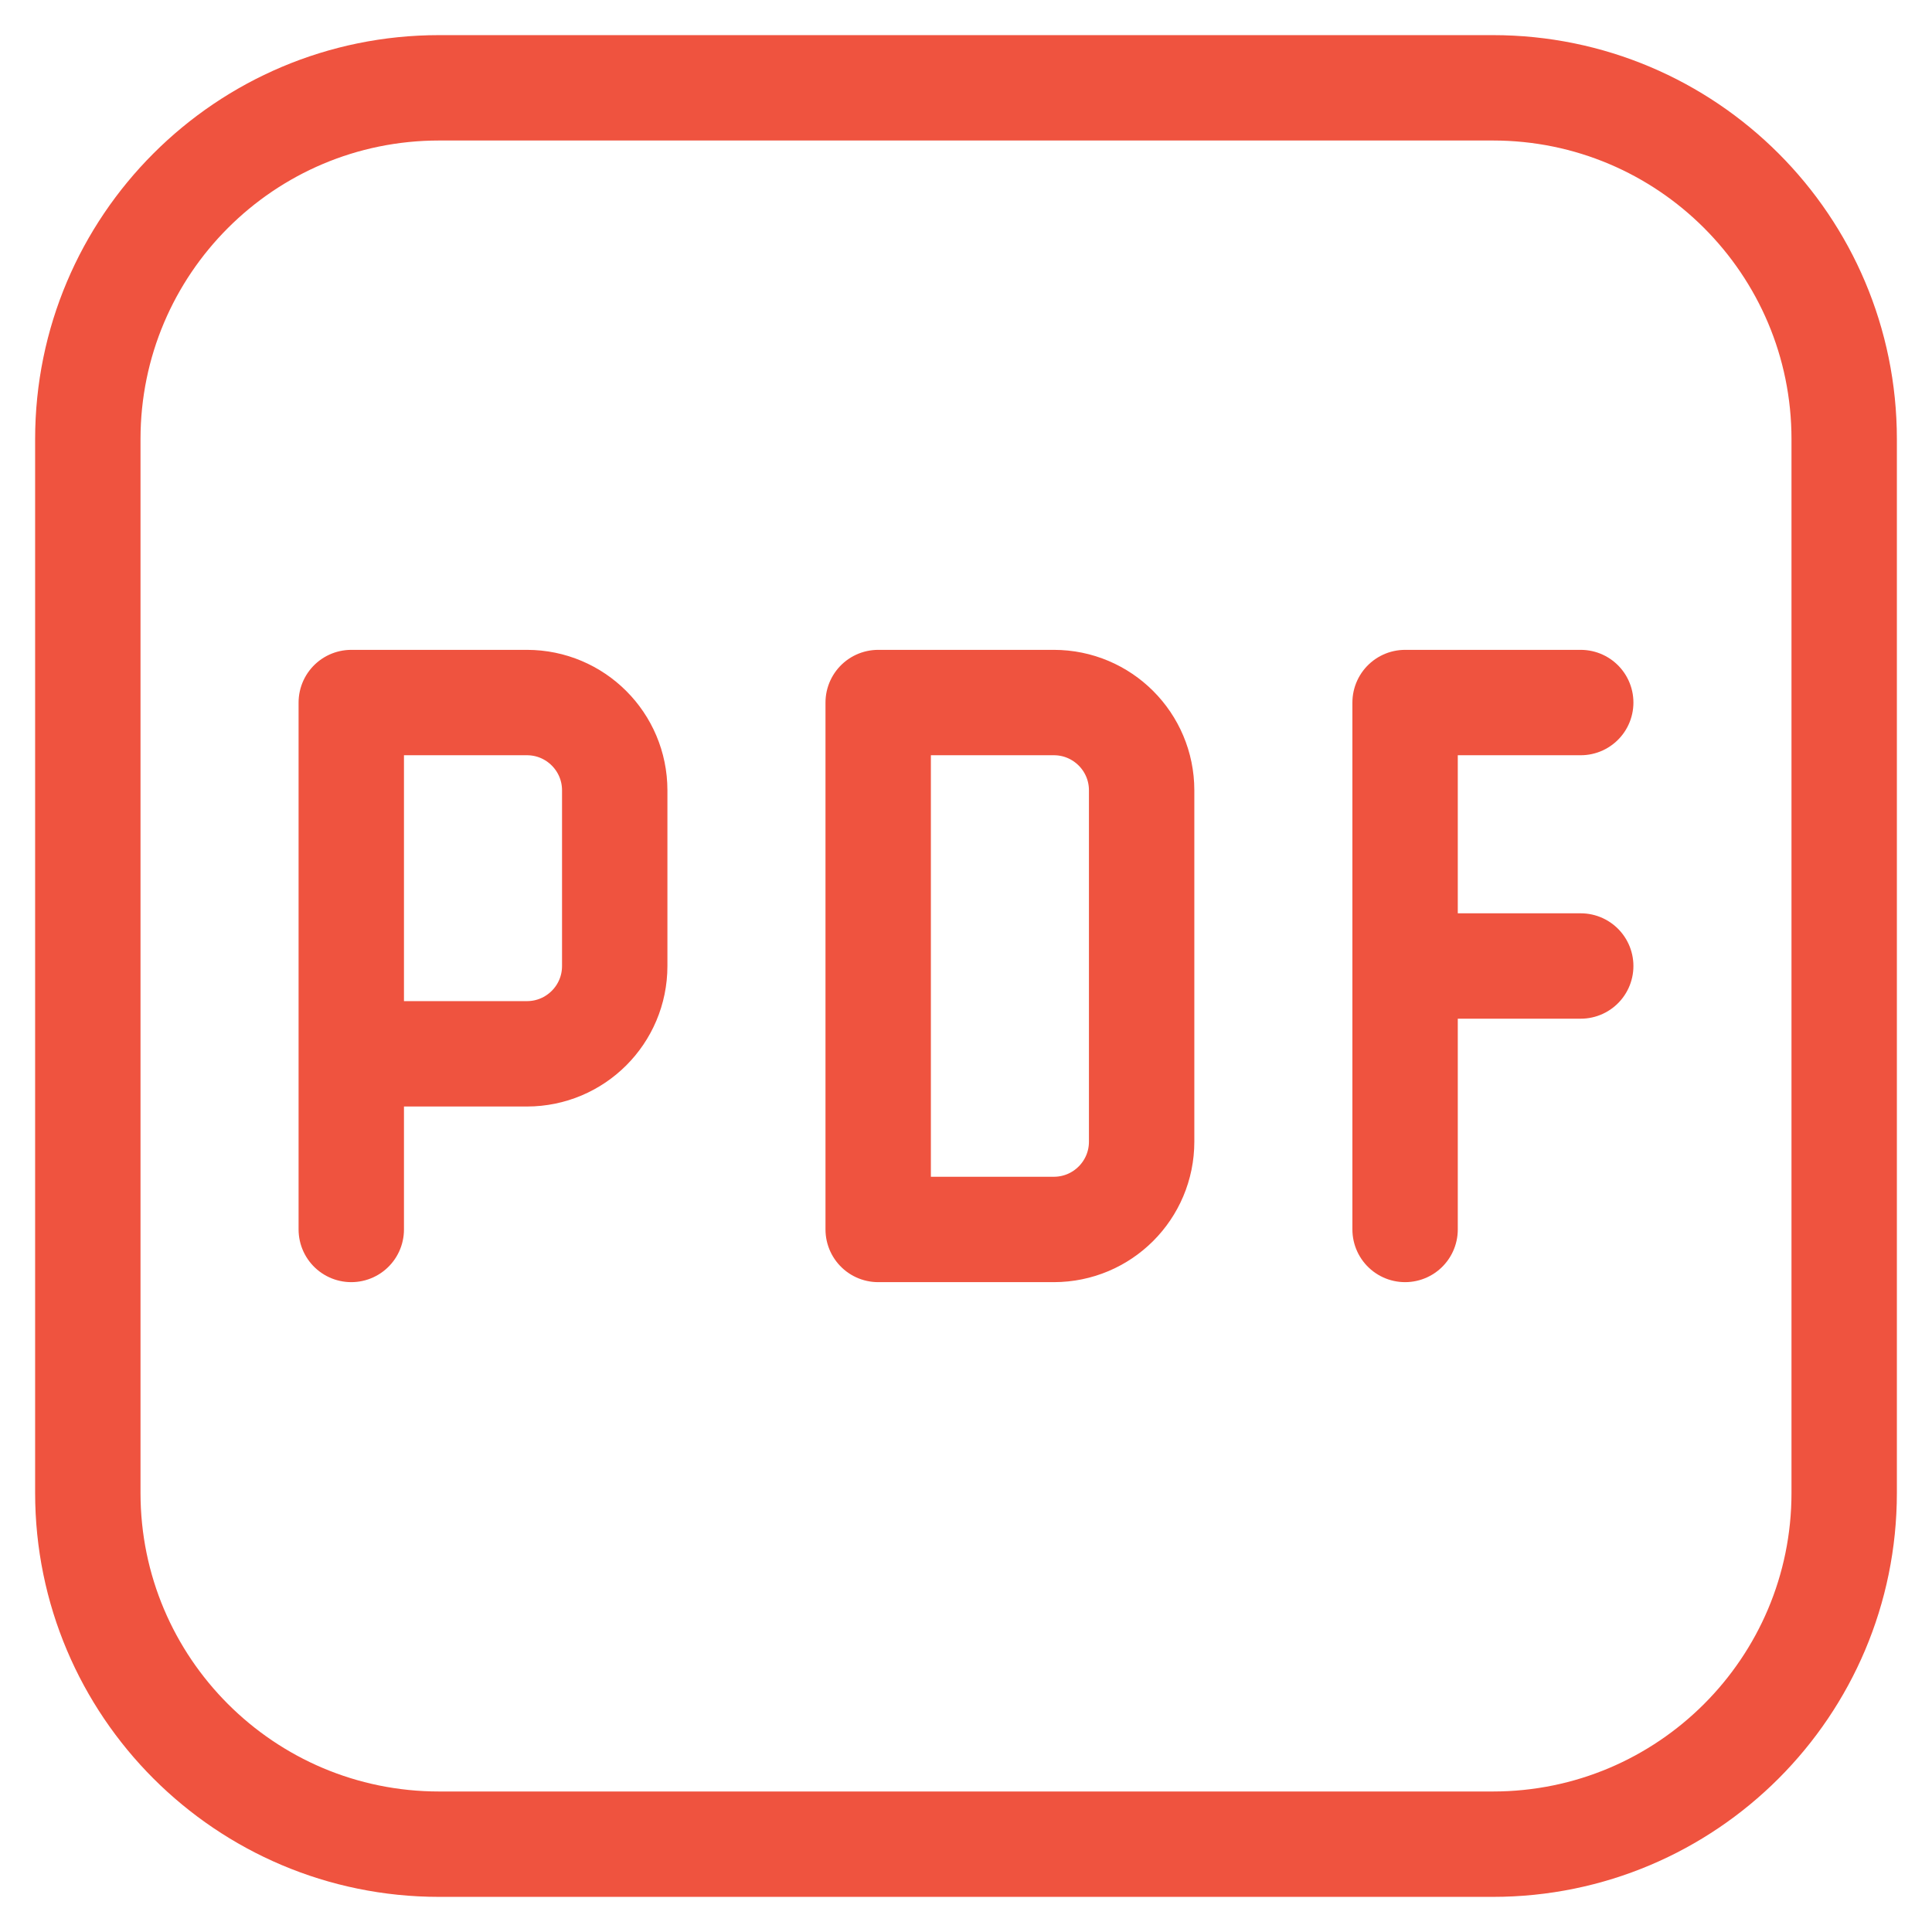 <svg width="22" height="22" viewBox="0 0 22 22" fill="none" xmlns="http://www.w3.org/2000/svg">
<path fill-rule="evenodd" clip-rule="evenodd" d="M10 14V8H12C12.552 8 13 8.447 13 9V13C13 13.553 12.552 14 12 14H10Z" stroke="#EF533F" stroke-width="1.2" stroke-linecap="round" stroke-linejoin="round"/>
<path d="M4 14V8H6C6.552 8 7 8.447 7 9V11C7 11.553 6.552 12 6 12H4" stroke="#EF533F" stroke-width="1.2" stroke-linecap="round" stroke-linejoin="round"/>
<path d="M16 14V8H18" stroke="#EF533F" stroke-width="1.2" stroke-linecap="round" stroke-linejoin="round"/>
<path d="M16 11H18" stroke="#EF533F" stroke-width="1.2" stroke-linecap="round" stroke-linejoin="round"/>
<path fill-rule="evenodd" clip-rule="evenodd" d="M17 21H5C2.791 21 1 19.209 1 17V5C1 2.791 2.791 1 5 1H17C19.209 1 21 2.791 21 5V17C21 19.209 19.209 21 17 21Z" stroke="#EF533F" stroke-width="1.2" stroke-linecap="round" stroke-linejoin="round"/>
</svg>

